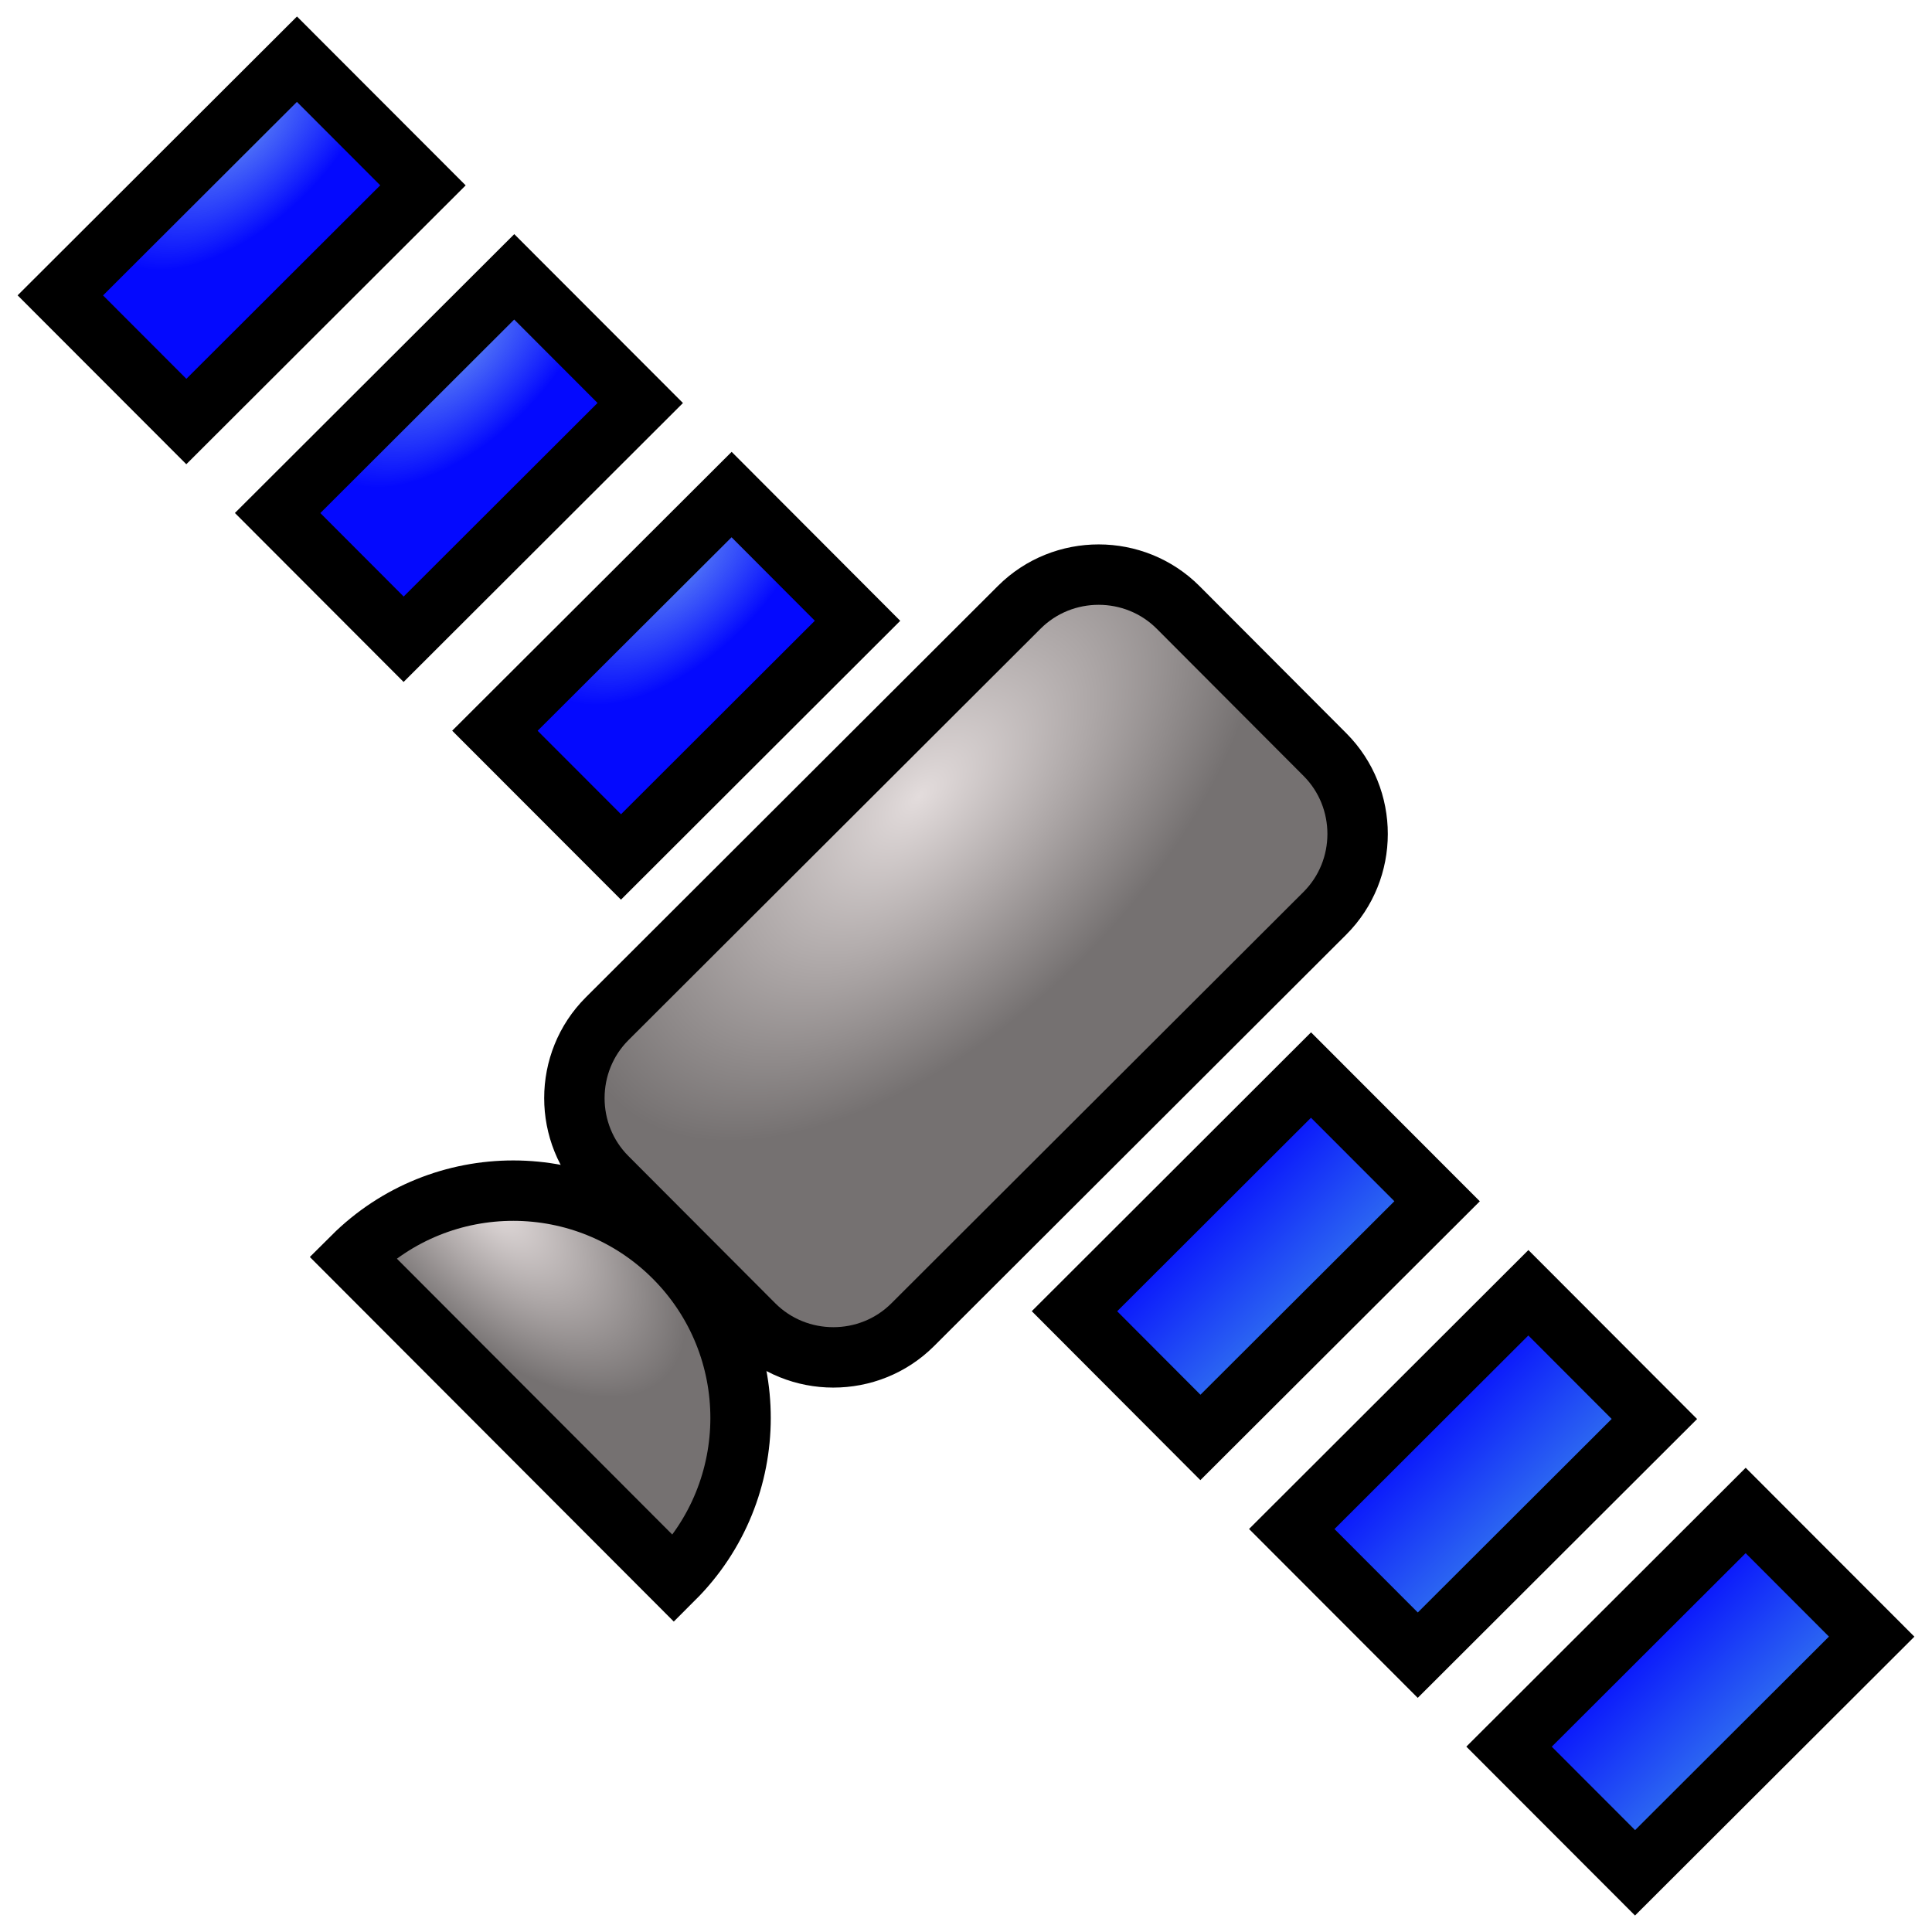 <?xml version="1.0" encoding="UTF-8"?>
<!DOCTYPE svg PUBLIC "-//W3C//DTD SVG 1.1//EN" "http://www.w3.org/Graphics/SVG/1.1/DTD/svg11.dtd">
<!-- Creator: CorelDRAW 2018 (64-Bit) -->
<svg xmlns="http://www.w3.org/2000/svg" xml:space="preserve" width="2.709mm" height="2.709mm" version="1.1" style="shape-rendering:geometricPrecision; text-rendering:geometricPrecision; image-rendering:optimizeQuality; fill-rule:evenodd; clip-rule:evenodd"
viewBox="0 0 270.92 270.92"
 xmlns:xlink="http://www.w3.org/1999/xlink">
 <defs>
  <style type="text/css">
   <![CDATA[
    .str0 {stroke:black;stroke-width:8.47;stroke-miterlimit:22.926}
    .fil4 {fill:url(#id0)}
    .fil5 {fill:url(#id1)}
    .fil6 {fill:url(#id2)}
    .fil2 {fill:url(#id3)}
    .fil1 {fill:url(#id4)}
    .fil0 {fill:url(#id5)}
    .fil7 {fill:url(#id6)}
    .fil3 {fill:url(#id7)}
   ]]>
  </style>
  <linearGradient id="id0" gradientUnits="userSpaceOnUse" x1="167.25" y1="167.32" x2="184.92" y2="185.02">
   <stop offset="0" style="stop-opacity:1; stop-color:#0409FE"/>
   <stop offset="1" style="stop-opacity:1; stop-color:#3377EF"/>
  </linearGradient>
  <linearGradient id="id1" gradientUnits="userSpaceOnUse" xlink:href="#id0" x1="197.73" y1="197.84" x2="215.39" y2="215.53">
  </linearGradient>
  <linearGradient id="id2" gradientUnits="userSpaceOnUse" xlink:href="#id0" x1="228.2" y1="228.38" x2="245.87" y2="246.07">
  </linearGradient>
  <radialGradient id="id3" gradientUnits="userSpaceOnUse" gradientTransform="matrix(0.724 0.725 -1.359 1.357 83 -63)" cx="63.85" cy="47.96" r="13.02" fx="63.85" fy="47.96">
   <stop offset="0" style="stop-opacity:0.82; stop-color:#3377EF"/>
   <stop offset="0.31" style="stop-opacity:0.82; stop-color:#1B40F7"/>
   <stop offset="1" style="stop-opacity:1; stop-color:#0409FE"/>
  </radialGradient>
  <radialGradient id="id4" gradientUnits="userSpaceOnUse" gradientTransform="matrix(0.724 0.725 -1.359 1.357 33 -30)" xlink:href="#id3" cx="33.37" cy="17.45" r="13.02" fx="33.37" fy="17.45">
  </radialGradient>
  <radialGradient id="id5" gradientUnits="userSpaceOnUse" gradientTransform="matrix(0.697 0.698 -1.302 1.3 184 -123)" cx="128.87" cy="111.31" r="32.8" fx="128.87" fy="111.31">
   <stop offset="0" style="stop-opacity:1; stop-color:#E3DCDC"/>
   <stop offset="0.51" style="stop-opacity:1; stop-color:#ACA6A6"/>
   <stop offset="1" style="stop-opacity:1; stop-color:#757171"/>
  </radialGradient>
  <radialGradient id="id6" gradientUnits="userSpaceOnUse" gradientTransform="matrix(1.591 1.594 -0.797 0.796 93 -76)" xlink:href="#id5" cx="69.57" cy="168.58" r="15.1" fx="69.57" fy="168.58">
  </radialGradient>
  <radialGradient id="id7" gradientUnits="userSpaceOnUse" gradientTransform="matrix(0.724 0.725 -1.359 1.357 133 -96)" xlink:href="#id3" cx="94.32" cy="78.49" r="13.02" fx="94.32" fy="78.49">
  </radialGradient>
 </defs>
 <g id="Слой_x0020_1">
  <g id="_565548716240">
   <path class="fil0 str0" d="M165.21 85.18l20.58 20.63c6.12,6.13 6.11,16.15 -0.01,22.26l-57.79 57.69c-6.13,6.12 -16.16,6.11 -22.28,-0.02l-20.58 -20.63c-6.12,-6.12 -6.11,-16.15 0.01,-22.26l57.79 -57.69c6.13,-6.12 16.16,-6.11 22.28,0.02z"/>
   <polygon class="fil1 str0" points="41.64,8.3 59.31,25.99 26.13,59.11 8.46,41.42 "/>
   <polygon class="fil2 str0" points="72.11,38.82 89.78,56.51 56.6,89.64 38.93,71.94 "/>
   <polygon class="fil3 str0" points="102.59,69.35 120.25,87.05 87.08,120.17 69.4,102.47 "/>
   <polygon class="fil4 str0" points="183.84,150.75 201.52,168.45 168.33,201.57 150.67,183.87 "/>
   <polygon class="fil5 str0" points="214.32,181.28 231.99,198.98 198.81,232.1 181.14,214.41 "/>
   <polygon class="fil6 str0" points="244.79,211.81 262.46,229.5 229.28,262.62 211.61,244.93 "/>
   <path class="fil7 str0" d="M71.97 198.84l22.52 22.56c12.46,-12.44 12.48,-32.62 0.05,-45.08 -12.44,-12.46 -32.63,-12.48 -45.1,-0.05l22.53 22.57z"/>
  </g>
 </g>
</svg>
